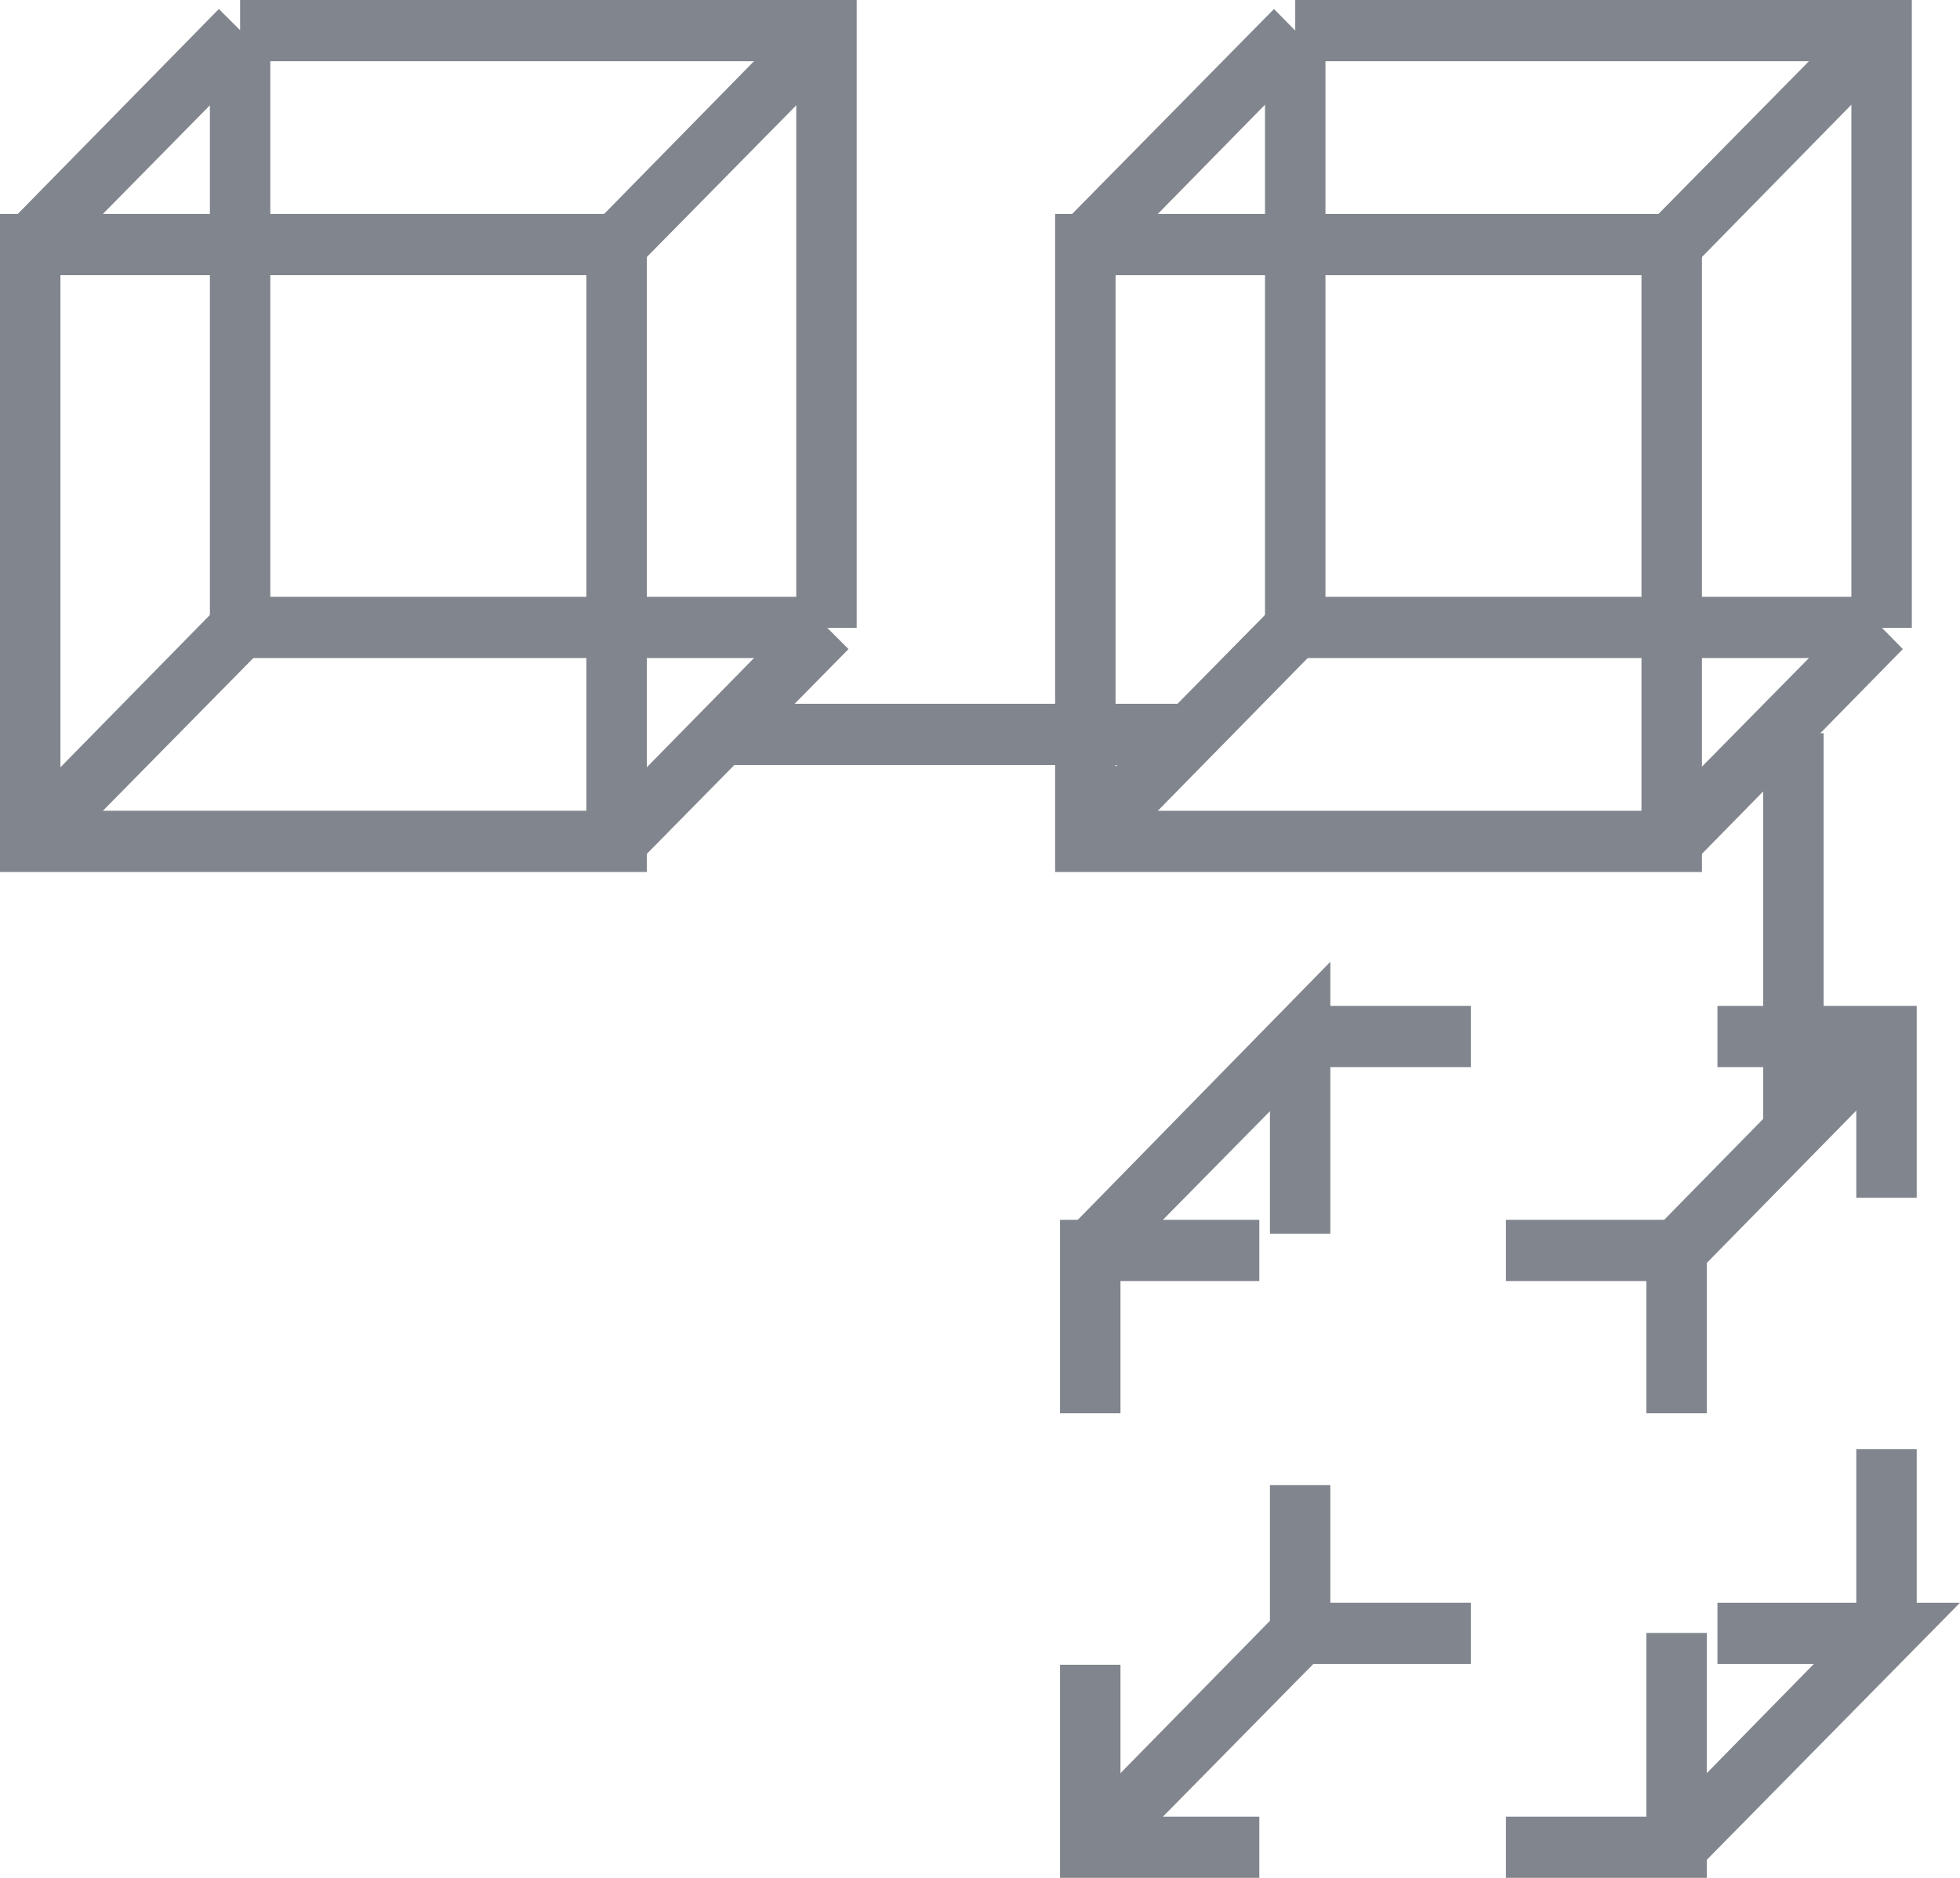 <?xml version="1.0" encoding="UTF-8"?><svg id="_024_Q1" xmlns="http://www.w3.org/2000/svg" viewBox="0 0 24 23"><defs><style>.cls-1{fill:#81858d;}</style></defs><g id="icon_13_subscan_block_explorer_improvements"><g id="_лой_42"><g><rect class="cls-1" x="21.59" y="8.98" width=".74" height="4.79"/><g><polygon class="cls-1" points="13.72 17.31 12.98 17.31 12.98 14.94 15.42 14.94 15.42 15.69 13.72 15.69 13.72 17.31"/><polygon class="cls-1" points="20.9 17.31 20.16 17.31 20.16 15.69 18.44 15.69 18.44 14.94 20.9 14.94 20.9 17.31"/><polygon class="cls-1" points="15.42 23 12.98 23 12.98 20.39 13.72 20.39 13.72 22.25 15.42 22.25 15.42 23"/><polygon class="cls-1" points="20.9 23 18.44 23 18.44 22.25 20.16 22.25 20.16 20 20.9 20 20.9 23"/><polygon class="cls-1" points="23.47 14.67 22.73 14.67 22.73 13.07 21.03 13.07 21.03 12.32 23.47 12.32 23.47 14.67"/><rect class="cls-1" x="22.73" y="17.75" width=".74" height="2.25"/><rect class="cls-1" x="15.92" y="12.32" width="2.09" height=".75"/><polygon class="cls-1" points="20.79 15.58 20.27 15.05 22.84 12.43 23.36 12.96 20.79 15.58"/><polygon class="cls-1" points="13.61 15.58 13.09 15.05 16.29 11.78 16.29 15.11 15.55 15.11 15.55 13.61 13.61 15.58"/><polygon class="cls-1" points="20.79 22.89 20.27 22.36 22.21 20.38 21.03 20.38 21.03 19.63 24 19.63 20.79 22.89"/><polygon class="cls-1" points="18.01 20.38 15.55 20.38 15.55 18.19 16.29 18.19 16.29 19.63 18.01 19.63 18.01 20.38"/><polygon class="cls-1" points="13.61 22.89 13.09 22.36 15.66 19.74 16.19 20.27 13.61 22.89"/></g><g><g><path class="cls-1" d="M20.84,10.68h-7.92V2.62h7.92V10.68Zm-7.18-.75h6.44V3.37h-6.44v6.56Z"/><polygon class="cls-1" points="23.41 7.69 22.67 7.69 22.67 .75 15.86 .75 15.86 0 23.41 0 23.41 7.69"/><polygon class="cls-1" points="20.73 3.26 20.2 2.73 22.78 .11 23.3 .64 20.73 3.26"/><polygon class="cls-1" points="20.73 10.57 20.2 10.04 22.78 7.42 23.3 7.95 20.73 10.57"/><polygon class="cls-1" points="13.55 3.26 13.02 2.73 15.6 .11 16.12 .64 13.55 3.26"/></g><polygon class="cls-1" points="23.04 8.06 15.49 8.06 15.49 .38 16.23 .38 16.23 7.31 23.04 7.31 23.04 8.06"/><polygon class="cls-1" points="13.55 10.57 13.02 10.04 15.6 7.42 16.12 7.95 13.55 10.57"/></g><g><g><g><path class="cls-1" d="M7.92,10.68H0V2.62H7.92V10.68Zm-7.18-.75H7.18V3.37H.74v6.56Z"/><polygon class="cls-1" points="10.49 7.69 9.75 7.69 9.75 .75 2.94 .75 2.94 0 10.49 0 10.49 7.69"/><polygon class="cls-1" points="7.81 3.26 7.29 2.73 9.86 .11 10.39 .64 7.81 3.26"/><polygon class="cls-1" points="7.81 10.57 7.29 10.04 9.86 7.42 10.39 7.95 7.81 10.57"/><polygon class="cls-1" points=".63 3.26 .11 2.73 2.68 .11 3.21 .64 .63 3.26"/></g><polygon class="cls-1" points=".63 10.57 .11 10.04 2.68 7.42 3.21 7.95 .63 10.57"/><polygon class="cls-1" points="10.12 8.06 2.57 8.06 2.57 .38 3.31 .38 3.31 7.31 10.12 7.31 10.12 8.06"/></g><rect class="cls-1" x="8.86" y="8.62" width="5.62" height=".75"/></g></g></g></g></svg>